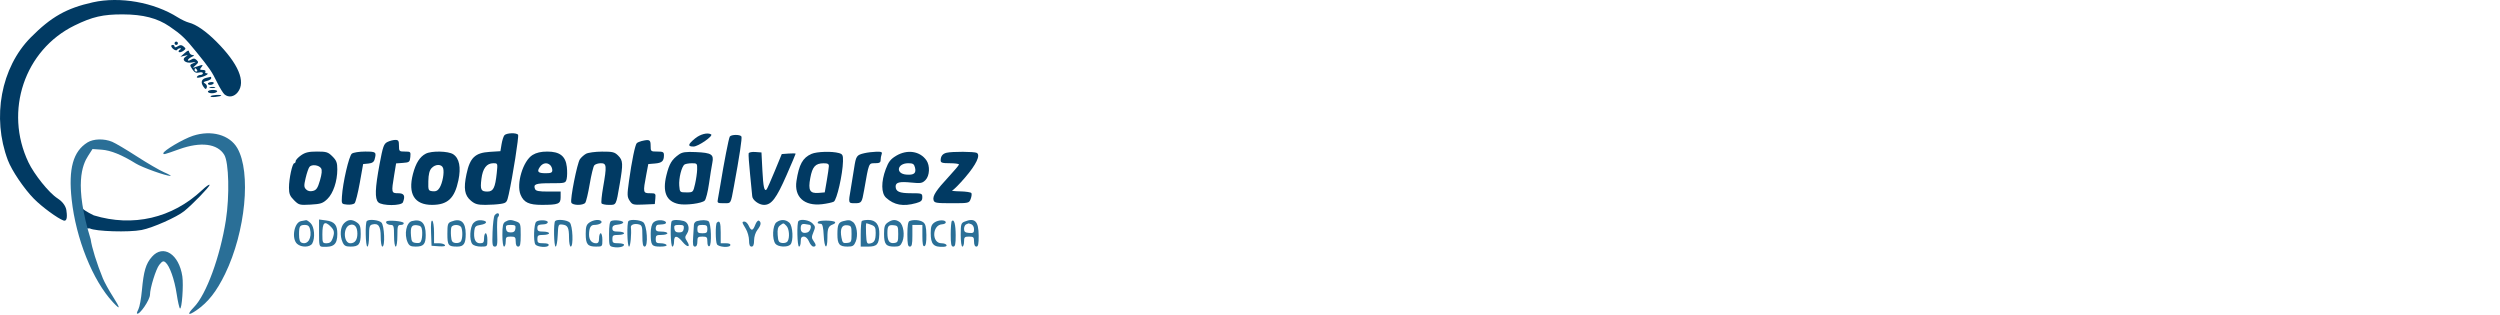 <svg width="1500" height="189" viewBox="0 0 1500 189" fill="none" xmlns="http://www.w3.org/2000/svg">
<path d="M295.535 139.208C295.706 134.396 296.256 129.896 296.759 129.208C297.262 128.521 298.068 127.958 298.55 127.958C299.605 127.958 299.705 129.348 298.72 130.332C298.331 130.721 298.145 134.846 298.305 139.499C298.561 146.883 298.383 147.958 296.911 147.958C295.434 147.958 295.263 146.872 295.535 139.208Z" fill="#2A6F97"/>
<path d="M220.428 147.958C219.321 147.958 219.011 133.708 220.095 132.625C221.366 131.354 227.293 131.966 228.857 133.529C230.647 135.32 231.147 147.958 229.428 147.958C228.873 147.958 228.428 145.308 228.428 142.008C228.428 135.675 227.052 133.721 223.286 134.705C221.72 135.115 221.428 136.195 221.428 141.575C221.428 145.164 220.99 147.958 220.428 147.958Z" fill="#2A6F97"/>
<path d="M234.487 134.958C232.637 134.958 231.046 133.674 231.871 132.847C232.832 131.886 241.839 132.69 242.198 133.769C242.42 134.434 241.677 134.958 240.511 134.958C238.614 134.958 238.428 135.538 238.428 141.458C238.428 145.125 237.992 147.958 237.428 147.958C236.864 147.958 236.428 145.125 236.428 141.458C236.428 135.691 236.209 134.958 234.487 134.958Z" fill="#2A6F97"/>
<path d="M258.928 147.458L258.634 139.622C258.437 134.367 258.685 131.999 259.384 132.431C259.958 132.786 260.428 135.974 260.428 139.517V145.958H263.369C264.987 145.958 266.605 146.436 266.966 147.02C267.401 147.724 266.156 147.977 263.275 147.77L258.928 147.458Z" fill="#2A6F97"/>
<path d="M283.393 146.415C281.494 144.128 281.901 136.198 284.038 133.837C285.238 132.51 286.829 131.959 288.877 132.159C292.849 132.548 292.432 134.317 288.217 134.958C285.483 135.374 284.873 135.942 284.6 138.329C284.03 143.312 285.191 145.958 287.947 145.958C290.037 145.958 290.428 145.485 290.428 142.958C290.428 141.308 290.878 139.958 291.428 139.958C291.978 139.958 292.428 141.758 292.428 143.958C292.428 147.937 292.408 147.958 288.55 147.958C286.276 147.958 284.144 147.32 283.393 146.415Z" fill="#2A6F97"/>
<path d="M321.193 146.611C319.97 144.691 320.334 134.452 321.673 133.113C323.113 131.673 329.06 131.967 328.659 133.458C328.51 134.008 327.61 134.504 326.659 134.56C322.867 134.783 322.428 135.032 322.428 136.958C322.428 138.577 323.095 138.958 325.928 138.958C327.853 138.958 329.428 139.408 329.428 139.958C329.428 140.508 327.853 140.958 325.928 140.958C322.861 140.958 322.428 141.268 322.428 143.458C322.428 145.66 322.856 145.958 326.011 145.958C328.442 145.958 329.456 146.36 329.162 147.208C328.631 148.744 322.248 148.266 321.193 146.611Z" fill="#2A6F97"/>
<path d="M333.382 147.958C332.316 147.958 332.048 133.672 333.095 132.625C334.366 131.354 340.293 131.966 341.857 133.529C343.647 135.32 344.147 147.958 342.428 147.958C341.878 147.958 341.421 145.595 341.413 142.708C341.395 136.508 340.684 135.102 337.384 134.733C335.016 134.468 334.917 134.7 334.632 141.208C334.47 144.921 333.907 147.958 333.382 147.958Z" fill="#2A6F97"/>
<path d="M351.428 140.315C351.428 136.03 351.834 134.787 353.651 133.515C356.092 131.805 359.994 131.447 360.863 132.853C361.486 133.861 359.188 134.958 356.453 134.958C354.405 134.958 353.428 136.858 353.428 140.84C353.428 143.981 355.051 145.958 357.628 145.958C358.961 145.958 359.428 145.18 359.428 142.958C359.428 141.308 359.878 139.958 360.428 139.958C360.978 139.958 361.428 141.758 361.428 143.958C361.428 147.923 361.395 147.958 357.628 147.958C352.566 147.958 351.428 146.556 351.428 140.315Z" fill="#2A6F97"/>
<path d="M365.428 140.425C365.428 135.533 365.84 132.951 366.678 132.597C368.693 131.746 373.928 132.368 373.928 133.458C373.928 134.008 372.466 134.599 370.678 134.771C368.238 135.007 367.428 135.567 367.428 137.021C367.428 138.568 368.133 138.958 370.928 138.958C372.853 138.958 374.428 139.408 374.428 139.958C374.428 140.508 372.853 140.958 370.928 140.958C367.861 140.958 367.428 141.268 367.428 143.458C367.428 145.648 367.861 145.958 370.928 145.958C372.853 145.958 374.428 146.356 374.428 146.841C374.428 148.09 371.097 148.808 368.028 148.222C365.511 147.741 365.428 147.492 365.428 140.425Z" fill="#2A6F97"/>
<path d="M377.428 147.958C376.321 147.958 376.011 133.708 377.095 132.625C378.254 131.465 383.971 131.903 385.878 133.298C388.247 135.03 389.066 147.958 386.806 147.958C385.779 147.958 385.428 146.33 385.428 141.575C385.428 135.934 385.184 135.127 383.332 134.643C380.743 133.966 378.347 134.803 378.529 136.322C378.997 140.225 378.265 147.958 377.428 147.958Z" fill="#2A6F97"/>
<path d="M390.428 139.948C390.428 136.806 391 134.529 392.053 133.475C393.04 132.489 394.907 131.969 396.803 132.154C400.049 132.47 400.711 134.35 397.665 134.602C396.71 134.681 395.366 134.793 394.678 134.852C393.991 134.91 393.428 135.858 393.428 136.958C393.428 138.577 394.095 138.958 396.928 138.958C398.853 138.958 400.428 139.408 400.428 139.958C400.428 140.508 398.853 140.958 396.928 140.958C393.861 140.958 393.428 141.268 393.428 143.458C393.428 145.558 393.899 145.958 396.369 145.958C397.987 145.958 399.588 146.408 399.928 146.958C400.305 147.567 398.807 147.958 396.094 147.958C390.965 147.958 390.428 147.198 390.428 139.948Z" fill="#2A6F97"/>
<path d="M449.246 135.458C450.751 138.761 451.743 138.611 453.156 134.867C453.809 133.139 454.787 132.062 455.376 132.426C456.929 133.386 456.627 135.146 454.428 137.958C453.295 139.407 452.463 142.034 452.45 144.208C452.434 146.865 451.991 147.958 450.928 147.958C449.862 147.958 449.427 146.873 449.424 144.208C449.422 142.146 448.522 138.985 447.424 137.184C445.064 133.312 445.009 132.958 446.767 132.958C447.504 132.958 448.62 134.083 449.246 135.458Z" fill="#2A6F97"/>
<path d="M492.678 134.333C490.498 134.115 490.298 133.978 490.851 133.082C491.484 132.058 499.96 132.156 501.003 133.2C501.394 133.591 500.862 134.226 499.821 134.612C496.995 135.658 496.46 136.939 496.443 142.708C496.421 150.381 494.571 149.131 494.224 141.208C494.027 136.719 493.509 134.416 492.678 134.333Z" fill="#2A6F97"/>
<path d="M544.428 140.541C544.428 135.544 544.836 132.96 545.678 132.62C548.098 131.644 552.066 131.973 553.881 133.3C555.302 134.339 555.74 136.067 555.822 140.95C555.893 145.179 555.516 147.401 554.678 147.691C553.761 148.009 553.428 146.372 553.428 141.541V134.958H550.428H547.428V141.458C547.428 146.569 547.107 147.958 545.928 147.958C544.729 147.958 544.428 146.467 544.428 140.541Z" fill="#2A6F97"/>
<path d="M558.428 139.824C558.428 136.033 558.883 134.75 560.678 133.482C563.066 131.795 567.503 131.779 567.472 133.458C567.462 134.008 566.472 134.513 565.271 134.58C559.215 134.917 558.859 145.958 564.904 145.958C568.029 145.958 569.264 147.921 566.237 148.076C560.11 148.391 558.428 146.613 558.428 139.824Z" fill="#2A6F97"/>
<path d="M570.428 140.625C570.428 136.591 570.735 132.985 571.11 132.61C572.488 131.232 573.398 134.63 573.413 141.208C573.425 146.548 573.115 147.958 571.928 147.958C570.731 147.958 570.428 146.477 570.428 140.625Z" fill="#2A6F97"/>
<path d="M430.193 146.608C429.273 145.168 429.193 134.527 430.095 133.625C431.807 131.912 432.428 133.463 432.428 139.458V145.958H435.511C437.534 145.958 438.451 146.388 438.177 147.208C437.664 148.744 431.25 148.262 430.193 146.608Z" fill="#2A6F97"/>
<path fill-rule="evenodd" clip-rule="evenodd" d="M180.624 132.671C176.467 133.465 174.784 143.16 178.257 146.303C180.817 148.62 186.09 148.459 187.393 146.024C189.166 142.71 188.643 136.173 186.428 133.958C185.328 132.858 184.09 132.019 183.678 132.094C183.266 132.169 181.891 132.429 180.624 132.671ZM181.064 145.649C184.741 147.059 187.333 142.698 185.992 137.356C185.573 135.689 184.684 134.958 183.076 134.958C179.874 134.958 179.428 135.654 179.428 140.656C179.428 143.774 179.895 145.2 181.064 145.649Z" fill="#2A6F97"/>
<path fill-rule="evenodd" clip-rule="evenodd" d="M191.428 139.826C191.428 147.558 191.539 147.964 193.678 148.073C200.336 148.414 202.347 146.644 202.396 140.399C202.438 135.004 200.728 132.942 195.643 132.26L191.428 131.695V139.826ZM199.453 143.393C200.871 139.662 200.67 138.2 198.428 135.958C194.716 132.246 193.428 133.448 193.428 140.625C193.428 145.661 193.569 145.958 195.953 145.958C197.743 145.958 198.761 145.212 199.453 143.393Z" fill="#2A6F97"/>
<path fill-rule="evenodd" clip-rule="evenodd" d="M206.428 133.958C204.164 136.222 203.781 141.444 205.589 145.411C206.523 147.461 207.459 147.958 210.389 147.958C215.285 147.958 216.428 146.512 216.428 140.315C216.428 136.03 216.022 134.787 214.205 133.515C211.214 131.42 208.831 131.555 206.428 133.958ZM210.203 145.958C212.951 145.958 214.428 143.941 214.428 140.187C214.428 135.998 212.606 133.978 209.775 135.025C205.708 136.53 206.078 145.958 210.203 145.958Z" fill="#2A6F97"/>
<path fill-rule="evenodd" clip-rule="evenodd" d="M247.121 132.658C243.78 133.524 242.382 140.567 244.589 145.411C245.523 147.461 246.459 147.958 249.389 147.958C254.174 147.958 255.428 146.51 255.428 140.981C255.428 133.779 252.832 131.178 247.121 132.658ZM252.971 143.642C253.308 142.299 253.437 139.908 253.256 138.329C252.994 136.039 252.371 135.394 250.172 135.141C246.925 134.767 246.163 136.149 246.611 141.603C246.887 144.958 247.28 145.499 249.643 145.771C251.815 146.022 252.481 145.596 252.971 143.642Z" fill="#2A6F97"/>
<path fill-rule="evenodd" clip-rule="evenodd" d="M270.678 132.989C268.672 133.795 268.428 134.59 268.428 140.319C268.428 147.241 268.98 147.958 274.31 147.958C278.247 147.958 279.428 146.217 279.428 140.413C279.428 133.144 276.491 130.652 270.678 132.989ZM276.55 144.795C277.543 143.228 277.689 138.801 276.821 136.54C276.071 134.586 271.562 134.446 270.83 136.353C270.536 137.12 270.437 139.482 270.611 141.603C270.873 144.794 271.339 145.516 273.315 145.795C274.628 145.981 276.083 145.531 276.55 144.795Z" fill="#2A6F97"/>
<path fill-rule="evenodd" clip-rule="evenodd" d="M303.178 133.038C301.777 133.854 301.428 135.443 301.428 141.008C301.428 144.975 301.857 147.958 302.428 147.958C302.978 147.958 303.428 146.608 303.428 144.958C303.428 142.291 303.761 141.958 306.428 141.958C309.095 141.958 309.428 142.291 309.428 144.958C309.428 146.958 309.928 147.958 310.928 147.958C312.119 147.958 312.428 146.511 312.428 140.933C312.428 134.313 312.28 133.852 309.863 132.933C306.678 131.722 305.403 131.742 303.178 133.038ZM306.428 139.458C308.259 139.458 309.013 138.856 309.248 137.208C309.521 135.285 309.111 134.958 306.428 134.958C303.745 134.958 303.335 135.285 303.608 137.208C303.843 138.856 304.597 139.458 306.428 139.458Z" fill="#2A6F97"/>
<path fill-rule="evenodd" clip-rule="evenodd" d="M403.095 132.625C402.011 133.708 402.321 147.958 403.428 147.958C403.978 147.958 404.428 146.608 404.428 144.958C404.428 141.036 406.253 141.119 409.601 145.193C412.536 148.764 414.6 148.396 412.198 144.73C410.872 142.706 410.869 142.179 412.175 140.213C414.112 137.295 413.089 133.368 410.189 132.591C407.182 131.786 403.918 131.801 403.095 132.625ZM407.428 139.458C409.259 139.458 410.013 138.856 410.248 137.208C410.521 135.285 410.111 134.958 407.428 134.958C404.745 134.958 404.335 135.285 404.608 137.208C404.843 138.856 405.597 139.458 407.428 139.458Z" fill="#2A6F97"/>
<path fill-rule="evenodd" clip-rule="evenodd" d="M418.178 132.647C417.216 132.899 416.394 133.859 416.351 134.781C416.309 135.703 416.101 139.046 415.888 142.208C415.581 146.765 415.804 147.958 416.964 147.958C417.924 147.958 418.428 146.925 418.428 144.958C418.428 142.291 418.761 141.958 421.428 141.958C424.113 141.958 424.428 142.282 424.428 145.041C424.428 146.957 424.873 147.976 425.602 147.733C427.16 147.214 426.711 133.759 425.1 132.734C423.848 131.938 421.029 131.902 418.178 132.647ZM421.428 139.958C423.961 139.958 424.428 139.569 424.428 137.458C424.428 135.347 423.961 134.958 421.428 134.958C418.895 134.958 418.428 135.347 418.428 137.458C418.428 139.569 418.895 139.958 421.428 139.958Z" fill="#2A6F97"/>
<path fill-rule="evenodd" clip-rule="evenodd" d="M465.869 133.377C463.516 135.098 463.138 143.699 465.3 146.304C466.894 148.225 472.477 148.509 474.228 146.758C476.186 144.8 475.743 135.553 473.599 133.613C471.356 131.583 468.445 131.494 465.869 133.377ZM472.55 144.795C473.943 142.597 473.54 137.213 471.857 135.529C470.914 134.587 470.504 134.12 470.06 134.085C469.615 134.05 469.135 134.451 468.051 135.244C466.727 136.213 466.371 137.633 466.61 140.994C466.883 144.828 467.265 145.506 469.315 145.795C470.628 145.981 472.083 145.531 472.55 144.795Z" fill="#2A6F97"/>
<path fill-rule="evenodd" clip-rule="evenodd" d="M479.095 132.625C478.011 133.708 478.321 147.958 479.428 147.958C479.978 147.958 480.428 146.608 480.428 144.958C480.428 142.689 480.886 141.958 482.307 141.958C483.451 141.958 484.671 143.13 485.428 144.958C486.111 146.608 487.291 147.958 488.049 147.958C489.797 147.958 489.799 146.848 488.056 144.464C486.893 142.874 486.895 142.085 488.066 139.283C489.326 136.266 489.271 135.801 487.437 133.967C485.51 132.04 480.487 131.232 479.095 132.625ZM484.437 139.455C486.296 138.865 487.331 135.05 485.678 134.881C485.265 134.839 484.171 134.659 483.246 134.48C481.173 134.079 480.428 134.763 480.428 137.066C480.428 139.355 481.931 140.251 484.437 139.455Z" fill="#2A6F97"/>
<path fill-rule="evenodd" clip-rule="evenodd" d="M505.928 132.69C503.078 133.402 502.461 134.788 502.443 140.508C502.425 146.519 503.596 147.958 508.507 147.958C511.656 147.958 512.365 147.524 513.435 144.941C514.982 141.207 514.082 134.91 511.76 133.211C509.982 131.912 509.29 131.85 505.928 132.69ZM508.235 145.769C510.759 145.478 510.928 145.143 510.928 140.458C510.928 135.786 510.753 135.438 508.264 135.15C505.059 134.779 503.901 137.338 504.89 142.606C505.463 145.661 505.866 146.042 508.235 145.769Z" fill="#2A6F97"/>
<path fill-rule="evenodd" clip-rule="evenodd" d="M517.095 132.625C516.728 132.991 516.428 136.591 516.428 140.625V147.958H520.806C526.148 147.958 527.347 146.66 527.576 140.63C527.793 134.886 525.553 131.958 520.94 131.958C519.192 131.958 517.461 132.258 517.095 132.625ZM525.413 139.683C525.425 136.545 524.996 135.744 522.863 134.933C521.452 134.397 520.081 133.958 519.815 133.958C519.55 133.958 519.467 136.771 519.63 140.208C519.898 145.831 520.129 146.423 521.928 146.108C524.606 145.639 525.394 144.187 525.413 139.683Z" fill="#2A6F97"/>
<path fill-rule="evenodd" clip-rule="evenodd" d="M532.651 133.515C530.834 134.787 530.428 136.03 530.428 140.315C530.428 146.523 531.569 147.958 536.507 147.958C539.656 147.958 540.365 147.524 541.435 144.941C542.982 141.207 542.082 134.91 539.76 133.211C537.474 131.54 535.339 131.631 532.651 133.515ZM536.541 145.795C538.694 145.491 538.928 144.967 538.928 140.458C538.928 135.849 538.729 135.435 536.391 135.162C533.076 134.776 532.425 135.553 532.443 139.875C532.463 144.555 533.609 146.21 536.541 145.795Z" fill="#2A6F97"/>
<path fill-rule="evenodd" clip-rule="evenodd" d="M578.678 132.989C576.644 133.807 576.428 134.568 576.428 140.926C576.428 144.947 576.856 147.958 577.428 147.958C577.978 147.958 578.428 146.608 578.428 144.958C578.428 142.291 578.761 141.958 581.428 141.958C584.095 141.958 584.428 142.291 584.428 144.958C584.428 146.874 584.938 147.958 585.839 147.958C586.914 147.958 587.239 146.398 587.206 141.397C587.148 132.629 584.954 130.466 578.678 132.989ZM584.428 137.581C584.428 136.256 583.716 134.899 582.846 134.565C581.976 134.231 581.189 133.994 581.096 134.037C581.004 134.08 580.366 134.343 579.678 134.62C578.991 134.898 578.428 136.116 578.428 137.329C578.428 139.06 579.071 139.582 581.428 139.761C583.994 139.957 584.428 139.642 584.428 137.581Z" fill="#2A6F97"/>
<path d="M416.133 87.925C412.45 87.938 412.669 86.669 416.959 83.133C420.17 80.486 424.54 79.36 426.67 80.63C428.165 81.521 418.929 87.915 416.133 87.925Z" fill="#013A63"/>
<path d="M432.308 110.435C434.292 98.087 437.239 82.977 437.859 81.974C438.661 80.677 444.06 80.603 444.848 81.878C445.357 82.703 443.69 93.778 440.324 111.935C438.348 122.594 438.746 121.935 434.284 121.935C430.386 121.935 430.246 121.825 430.784 119.185C431.092 117.673 431.778 113.735 432.308 110.435Z" fill="#013A63"/>
<path d="M227.755 98.436C229.735 87.839 230.283 86.293 232.44 85.201C233.784 84.521 235.895 83.958 237.133 83.95C239.041 83.937 239.383 84.468 239.383 87.435C239.383 90.78 239.541 90.935 242.946 90.935C246.364 90.935 246.497 91.068 246.196 94.185C245.904 97.216 245.606 97.455 241.771 97.736L237.659 98.036L236.521 104.928C234.754 115.629 234.82 115.935 238.883 115.935C242.493 115.935 243.285 117.42 241.776 121.353C240.918 123.588 229.188 123.597 226.954 121.364C224.811 119.221 225.028 113.03 227.755 98.436Z" fill="#013A63"/>
<path d="M382.075 85.89C382.519 85.472 383.783 84.913 384.883 84.648C389.743 83.479 390.383 83.804 390.383 87.435C390.383 90.852 390.478 90.935 394.383 90.935C397.869 90.935 398.381 91.224 398.368 93.185C398.344 96.698 397.168 97.76 392.915 98.111L388.974 98.435L387.74 104.935C385.734 115.502 385.821 115.935 389.946 115.935C393.364 115.935 393.497 116.068 393.196 119.185L392.883 122.435L386.185 122.729C379.934 123.004 379.375 122.852 377.796 120.442C376.268 118.111 376.228 116.965 377.386 108.647C379.074 96.525 381.071 86.836 382.075 85.89Z" fill="#013A63"/>
<path d="M205.152 117.935C205.648 109.645 209.389 93.494 211.116 92.185C212.031 91.491 215.573 90.935 219.074 90.935C225.647 90.935 225.957 91.191 224.767 95.629C224.346 97.199 223.283 97.911 221.031 98.129L217.883 98.435L215.883 109.638C214.783 115.799 213.378 121.345 212.76 121.961C212.143 122.577 210.118 122.935 208.26 122.758C204.926 122.439 204.886 122.378 205.152 117.935Z" fill="#013A63"/>
<path d="M347.947 95.54C348.727 94.426 350.382 92.95 351.624 92.26C352.867 91.57 357.166 90.99 361.178 90.97C367.617 90.939 368.762 91.223 370.928 93.39C373.818 96.279 373.923 98.249 371.834 110.435C369.621 123.349 369.835 122.935 365.375 122.935C363.244 122.935 361.242 122.516 360.925 122.003C360.608 121.49 361.032 117.156 361.866 112.372C364.131 99.381 363.995 97.935 360.505 97.935C358.923 97.935 357.149 98.512 356.564 99.217C355.979 99.922 354.745 104.984 353.822 110.467C352.899 115.949 351.693 120.998 351.141 121.685C349.774 123.389 343.457 123.291 342.791 121.556C342.01 119.52 346.295 97.899 347.947 95.54Z" fill="#013A63"/>
<path d="M450.066 104.736C449.396 98.302 449.008 92.56 449.203 91.976C449.397 91.392 451.205 91.039 453.22 91.192L456.883 91.47L457.431 102.167C457.946 112.2 458.578 115.073 459.966 113.685C460.287 113.364 462.464 108.452 464.804 102.768L469.06 92.435L473.221 92.128C475.51 91.958 477.383 92.008 477.383 92.237C477.383 92.466 474.941 98.229 471.955 105.044C465.805 119.086 462.888 122.935 458.399 122.935C455.356 122.935 451.426 120.015 451.333 117.685C451.305 116.998 450.735 111.171 450.066 104.736Z" fill="#013A63"/>
<path d="M512.461 100.957C513.577 93.572 513.951 93.015 518.54 91.93C520.379 91.495 523.619 91.094 525.74 91.037C528.869 90.954 529.482 91.234 528.99 92.517C528.656 93.387 528.383 94.962 528.383 96.017C528.383 97.535 527.668 97.935 524.954 97.935C521.172 97.935 521.396 97.374 518.445 114.243C517.148 121.657 516.946 121.935 512.824 121.935C508.953 121.935 508.957 121.951 510.439 113.435C511.013 110.135 511.923 104.52 512.461 100.957Z" fill="#013A63"/>
<path d="M564.398 96.185C564.42 93.722 565.557 92.248 567.883 91.667C571.18 90.843 584.789 90.906 586.12 91.751C588.367 93.179 585.788 98.617 579.204 106.335C575.728 110.411 572.208 113.961 571.383 114.224C570.558 114.488 572.669 114.755 576.074 114.819C579.479 114.883 582.52 115.347 582.831 115.851C583.143 116.355 582.955 117.93 582.415 119.351C581.445 121.901 581.296 121.935 571.024 121.935C561.597 121.935 560.569 121.754 560.113 120.012C559.471 117.555 561.767 114.045 569.321 105.935C572.651 102.36 575.378 99.097 575.38 98.685C575.381 98.273 572.908 97.935 569.883 97.935C565.306 97.935 564.386 97.641 564.398 96.185Z" fill="#013A63"/>
<path fill-rule="evenodd" clip-rule="evenodd" d="M180.636 93.185C178.866 94.423 177.41 95.998 177.4 96.685C177.391 97.373 177.01 97.935 176.555 97.935C175.39 97.935 173.383 107.207 173.383 112.588C173.383 116.267 173.937 117.643 176.417 120.123C179.315 123.021 179.763 123.139 186.383 122.765C192.407 122.425 193.717 121.989 196.373 119.445C199.919 116.047 202.383 108.764 202.383 101.677C202.383 97.599 201.895 96.293 199.46 93.858C196.844 91.242 195.871 90.935 190.196 90.935C185.24 90.935 183.152 91.427 180.636 93.185ZM191.985 108.233C193.113 104.352 193.326 102.064 192.658 100.996C191.402 98.989 187.018 98.448 185.678 100.134C185.11 100.85 184.081 103.839 183.392 106.777C182.312 111.384 182.351 112.332 183.676 113.657C184.687 114.668 186.091 114.974 187.774 114.552C189.854 114.03 190.644 112.844 191.985 108.233Z" fill="#013A63"/>
<path fill-rule="evenodd" clip-rule="evenodd" d="M255.479 92.2C251.886 94.047 249.476 97.85 247.776 104.36C244.643 116.361 248.694 122.941 259.21 122.928C268.576 122.918 272.773 119.01 275.041 108.189C276.679 100.378 275.594 94.958 271.909 92.544C268.949 90.605 258.989 90.396 255.479 92.2ZM263.708 112.745C265.526 109.849 266.689 103.473 265.869 100.891C265.057 98.333 261.229 98.343 258.906 100.91C257.663 102.283 257.082 104.644 257.001 108.66C256.887 114.218 256.984 114.447 259.57 114.745C261.502 114.968 262.666 114.406 263.708 112.745Z" fill="#013A63"/>
<path fill-rule="evenodd" clip-rule="evenodd" d="M302.619 81.185C302.063 81.873 301.302 84.297 300.927 86.573L300.245 90.711L293.784 91.122C285.029 91.68 281.982 94.605 279.896 104.459C278.057 113.148 278.738 117.215 282.572 120.441C284.975 122.463 286.611 122.933 291.21 122.924C294.33 122.918 298.51 122.644 300.498 122.315C303.907 121.751 304.178 121.423 305.248 116.576C307.683 105.542 311.414 81.794 310.855 80.89C309.995 79.499 303.801 79.721 302.619 81.185ZM292.467 114.935C295.994 114.935 297.127 112.674 298.056 103.79C298.664 97.973 298.651 97.935 296.025 97.935C292.011 97.935 289.641 101.025 288.859 107.277C288.039 113.84 288.555 114.935 292.467 114.935Z" fill="#013A63"/>
<path fill-rule="evenodd" clip-rule="evenodd" d="M319.565 92.965C313.81 96.474 309.639 110.31 312.357 116.873C314.254 121.452 317.381 122.937 325.098 122.921C335.075 122.901 336.383 122.368 336.383 118.318V114.935H328.99C323.154 114.935 321.468 114.6 320.987 113.345C319.886 110.477 321.387 109.935 330.423 109.935C339.161 109.935 339.358 109.882 339.987 107.375C340.341 105.968 340.394 102.721 340.105 100.16C339.374 93.677 335.9 90.945 328.383 90.944C324.621 90.943 321.835 91.582 319.565 92.965ZM331.383 102.135C331.383 101.145 330.843 99.795 330.183 99.135C328.338 97.29 325.657 97.706 323.981 100.098C321.936 103.018 322.763 103.935 327.442 103.935C330.57 103.935 331.383 103.564 331.383 102.135Z" fill="#013A63"/>
<path fill-rule="evenodd" clip-rule="evenodd" d="M407.383 92.67C403.082 95.706 401.561 98.222 399.851 105.133C397.371 115.153 399.761 120.836 407.111 122.398C411.39 123.308 421.137 122.038 422.824 120.351C423.561 119.614 424.72 115.056 425.399 110.223C426.079 105.389 426.977 99.76 427.396 97.714C428.434 92.642 426.962 91.674 417.577 91.252C411.443 90.976 409.376 91.263 407.383 92.67ZM417.03 110.435C417.669 107.685 418.234 103.748 418.287 101.685C418.379 98.098 418.242 97.936 415.133 97.95C413.345 97.959 411.37 98.296 410.744 98.7C408.981 99.837 407.188 106.993 407.554 111.435C407.878 115.379 407.939 115.435 411.876 115.435C415.846 115.435 415.876 115.406 417.03 110.435Z" fill="#013A63"/>
<path fill-rule="evenodd" clip-rule="evenodd" d="M486.883 92.338C481.622 94.66 479.418 98.634 477.886 108.558C476.407 118.146 482.586 123.774 493.22 122.524C496.175 122.177 499.35 121.488 500.276 120.992C502.098 120.017 505.627 104.546 505.792 96.806C505.872 93.097 505.567 92.47 503.383 91.847C499.217 90.659 490.069 90.931 486.883 92.338ZM496.054 108.435C496.717 104.585 497.288 100.648 497.322 99.685C497.368 98.359 496.596 97.943 494.133 97.967C489.223 98.015 487.437 99.99 486.176 106.771C484.784 114.258 485.884 116.19 491.28 115.736L494.848 115.435L496.054 108.435Z" fill="#013A63"/>
<path fill-rule="evenodd" clip-rule="evenodd" d="M537.698 93.462C534.341 95.474 533.105 97.063 531.448 101.49C528.616 109.06 528.69 115.956 531.633 118.636C536.498 123.067 541.876 124.037 549.633 121.882C552.664 121.041 553.383 120.371 553.383 118.388C553.383 116.024 553.135 115.935 546.583 115.935C539.62 115.935 537.383 114.94 537.383 111.842C537.383 109.4 539.788 108.818 546.88 109.545C552.41 110.112 553.378 109.94 555.258 108.06C557.827 105.491 558.115 99.424 555.822 96.152C551.955 90.63 544.314 89.497 537.698 93.462ZM543.773 104.753C548.417 105.135 549.858 103.963 548.991 100.508C548.457 98.383 547.76 97.935 544.986 97.935C538.25 97.935 537.134 104.208 543.773 104.753Z" fill="#013A63"/>
<path fill-rule="evenodd" clip-rule="evenodd" d="M55.736 1.385C39.902 4.905 30.712 10.101 18.463 22.458C0.604 40.475 -4.987 70.454 4.723 96.14C7.087 102.396 14.489 113.329 20.421 119.327C25.185 124.144 34.495 130.975 38.101 132.299C39.814 132.928 40.538 131.035 39.883 126.662C39.883 126.662 39.883 122.458 34.563 119.053C29.243 115.648 20.443 104.489 17.076 97.429C2.374 66.6 14.704 29.986 44.736 15.29C55.452 10.047 61.784 8.593 73.736 8.631C85.862 8.67 94.42 10.884 101.73 15.873C108.834 20.723 111.013 22.795 117.799 31.16C125.78 40.997 127.043 42.848 130.287 49.458C131.906 52.758 133.907 56.006 134.734 56.676C137.205 58.68 140.46 58.124 142.663 55.323C147.631 49.007 143.048 38.197 129.774 24.919C123.604 18.748 117.672 14.64 113.403 13.581C111.845 13.194 108.807 11.765 106.653 10.405C92.358 1.381 71.989 -2.227 55.736 1.385ZM104.736 25.958C104.736 26.508 105.186 26.958 105.736 26.958C106.286 26.958 106.736 26.508 106.736 25.958C106.736 25.408 106.286 24.958 105.736 24.958C105.186 24.958 104.736 25.408 104.736 25.958ZM102.736 27.529C102.736 28.89 105.643 30.917 106.231 29.966C106.574 29.411 107.39 28.965 108.045 28.973C108.842 28.984 108.787 29.273 107.879 29.848C107.133 30.321 106.913 30.949 107.39 31.244C107.868 31.539 109.046 31.205 110.008 30.501C111.602 29.336 111.616 29.103 110.166 27.9C108.911 26.858 108.167 26.832 106.655 27.777C105.49 28.504 104.736 28.578 104.736 27.966C104.736 27.412 104.286 26.958 103.736 26.958C103.186 26.958 102.736 27.215 102.736 27.529ZM110.736 31.894L108.236 34.064L110.736 33.463C112.896 32.944 112.991 33.016 111.431 33.991C108.609 35.755 111.198 38.199 115.145 37.498C117.838 37.019 117.942 37.075 115.95 37.934C113.739 38.888 113.72 39.004 115.36 41.507C116.653 43.481 117.611 43.955 119.396 43.507C120.703 43.179 121.736 43.37 121.736 43.939C121.736 44.499 121.088 44.958 120.295 44.958C119.502 44.958 118.565 45.426 118.211 45.998C117.79 46.679 118.547 46.807 120.402 46.369C123.522 45.632 125.935 43.958 123.877 43.958C123.185 43.958 122.896 43.508 123.236 42.958C123.576 42.408 122.872 41.958 121.673 41.958C119.847 41.958 119.694 41.713 120.736 40.458C122.203 38.69 121.816 38.619 118.051 39.963C115.261 40.96 115.255 40.953 117.33 39.179C119.164 37.612 119.241 37.219 117.951 36.014C116.799 34.938 116.07 34.893 114.607 35.807C113.578 36.449 112.736 36.59 112.736 36.119C112.736 35.649 113.748 34.775 114.986 34.178C116.673 33.365 116.816 33.076 115.559 33.026C114.637 32.988 113.737 32.231 113.559 31.342C113.282 29.953 112.883 30.032 110.736 31.894ZM118.236 41.958C118.576 42.508 118.377 42.958 117.795 42.958C117.213 42.958 116.736 42.508 116.736 41.958C116.736 41.408 116.934 40.958 117.177 40.958C117.42 40.958 117.896 41.408 118.236 41.958ZM123.925 46.672C120.932 47.243 120.181 49.328 122.023 51.957C123.233 53.684 123.589 53.784 124.07 52.53C124.394 51.685 123.95 50.617 123.069 50.124C121.767 49.396 121.953 49.12 124.11 48.579C125.554 48.216 126.736 47.478 126.736 46.939C126.736 46.399 126.623 46.019 126.486 46.094C126.349 46.169 125.196 46.429 123.925 46.672ZM124.736 50.171C124.736 51.277 127.496 51.155 128.199 50.019C128.518 49.502 127.87 49.148 126.758 49.231C125.646 49.315 124.736 49.738 124.736 50.171ZM126.005 52.651C126.978 52.905 128.328 52.888 129.005 52.614C129.682 52.34 128.886 52.133 127.236 52.153C125.586 52.173 125.032 52.397 126.005 52.651ZM124.736 54.958C124.736 55.508 125.834 55.958 127.177 55.958C128.52 55.958 129.896 55.508 130.236 54.958C130.597 54.375 129.58 53.958 127.795 53.958C126.113 53.958 124.736 54.408 124.736 54.958ZM126.365 57.749C126.096 58.184 127.42 58.36 129.306 58.14C131.193 57.919 132.736 57.563 132.736 57.349C132.736 56.596 126.849 56.966 126.365 57.749Z" fill="#013A63"/>
<path d="M46.383 133.958C46.383 133.958 46.383 133.958 46.383 135.458L49.383 137.03H53.842C57.241 138.87 77.356 139.489 85.004 137.989C91.644 136.687 106.075 130.286 110.542 126.662C115.613 122.547 125.736 112.092 125.736 110.969C125.736 110.353 123.674 111.785 121.154 114.153C103.333 130.898 79.744 136.369 56.247 129.208C56.247 129.208 50.883 126.662 49.383 124.958C47.883 123.254 44.883 122.958 44.883 126.662C44.883 130.366 46.383 133.958 46.383 133.958Z" fill="#013A63"/>
<path d="M98.01 91.961C98.025 90.411 109.84 83.43 115.745 81.482C126.771 77.845 137.766 80.883 142.379 88.842C150.791 103.353 147.339 139.03 135.077 164.299C129.952 174.862 124.887 181.322 117.977 186.11C112.759 189.727 111.991 188.805 116.422 184.243C123.789 176.657 132.085 154.029 135.513 132.168C137.802 117.567 137.321 97.476 134.573 92.918C130.486 86.142 120.446 84.886 107.501 89.533C98.46 92.779 98 92.896 98.01 91.961Z" fill="#2A6F97"/>
<path d="M42.993 119.668C40.986 101.172 43.873 90.784 52.501 85.455C56.117 83.221 62.471 83.057 67.297 85.073C69.244 85.887 75.936 89.852 82.169 93.884C88.402 97.917 95.751 102.187 98.501 103.373C101.251 104.559 102.962 105.543 102.303 105.561C99.718 105.632 85.283 100.462 81.501 98.112C73.126 92.908 66.43 90.195 61.001 89.809L55.501 89.418L52.809 93.616C49.525 98.738 44.265 110.636 54.399 143.539C55.048 148.429 58.106 158.23 61.748 167.094C62.652 169.294 65.319 174.131 67.676 177.844C72.381 185.257 72.412 186.315 67.776 181.353C55.648 168.37 45.551 143.237 42.993 119.668Z" fill="#2A6F97"/>
<path d="M85.129 174.332C86.216 162.552 87.499 158.236 91.147 154.081C97.918 146.368 107.402 152.445 109.401 165.778C110.193 171.055 109.116 185.783 107.99 185.087C107.584 184.836 106.689 180.91 106.003 176.362C104.685 167.639 101.796 159.498 99.273 157.405C98.019 156.364 97.386 156.627 95.525 158.961C93.565 161.419 90.001 172.898 90.001 176.752C90.001 179.97 83.486 189.412 82.172 188.098C81.989 187.915 82.396 186.724 83.078 185.45C83.759 184.177 84.682 179.174 85.129 174.332Z" fill="#2A6F97"/>
</svg>
